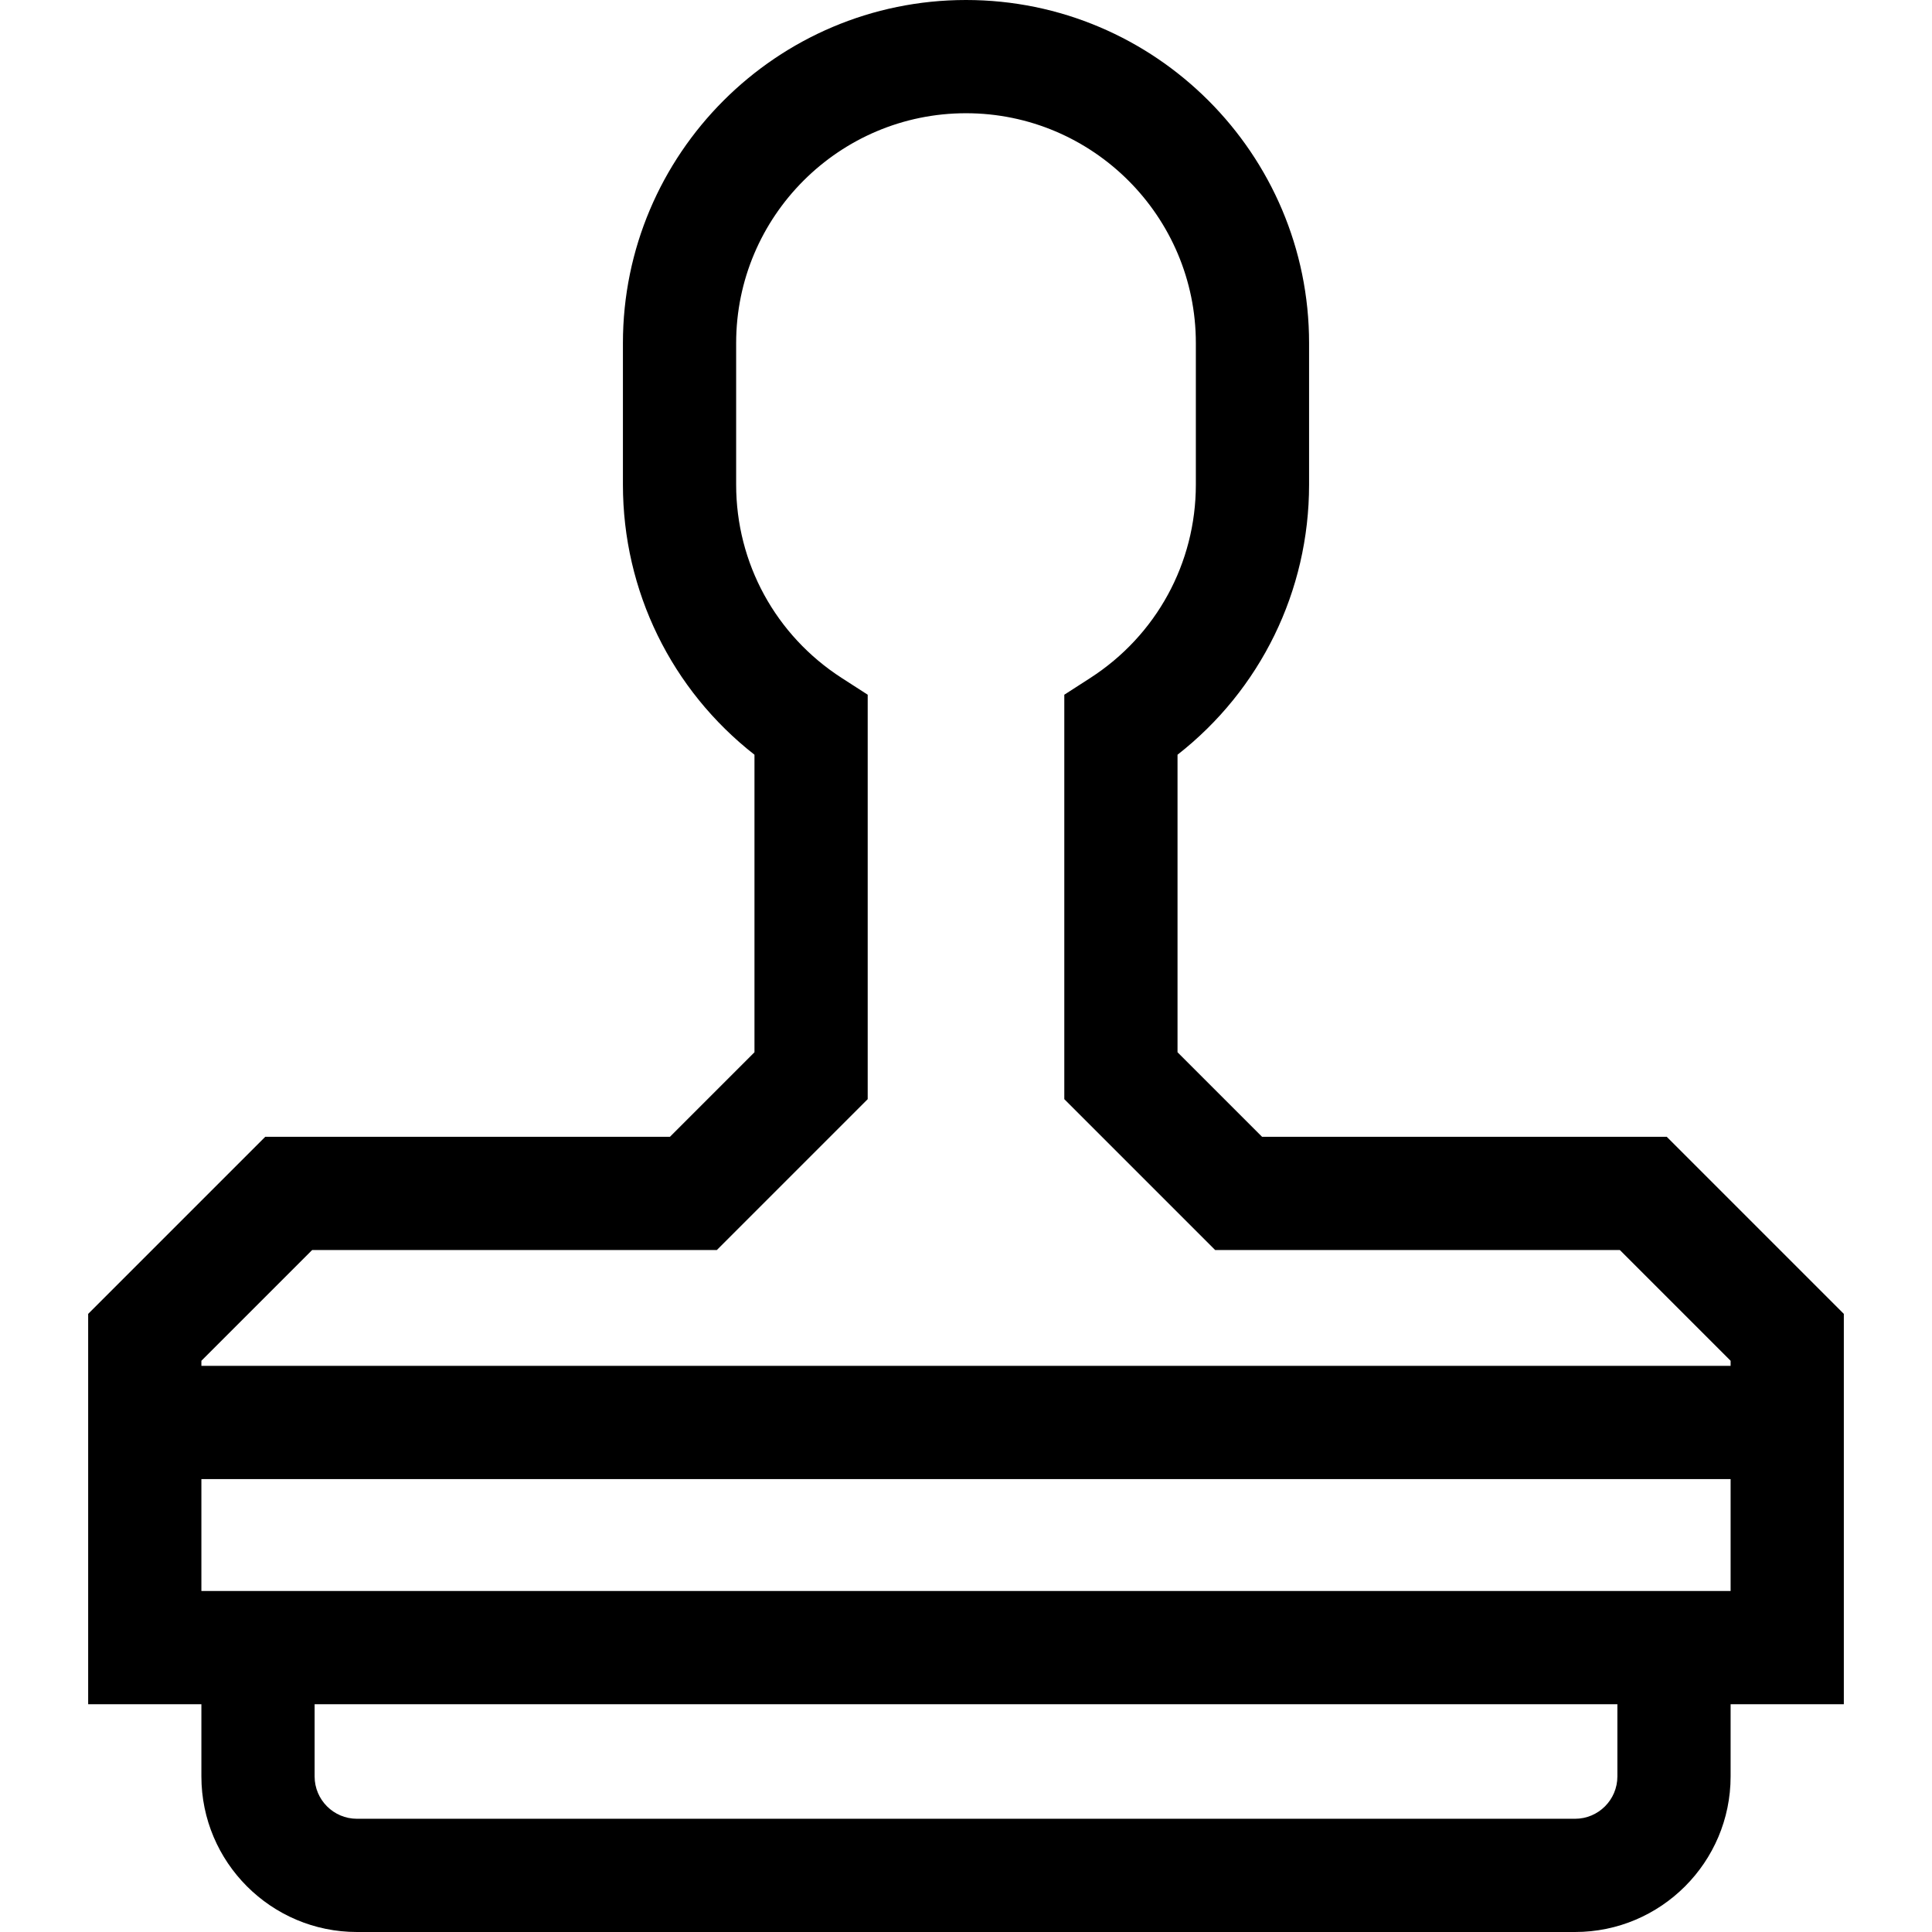 <svg id="Capa_1" enable-background="new 0 0 512 512" height="512" viewBox="0 0 512 512" width="512" xmlns="http://www.w3.org/2000/svg"><g><path d="m488.636 348.195-46.936-46.936h-107.243l-22.4-22.4v-78.849c21.973-17.182 34.862-43.361 34.862-71.566v-37.525c0-50.133-40.786-90.919-90.919-90.919s-90.919 40.786-90.919 90.919v37.525c0 28.205 12.888 54.385 34.862 71.566v78.849l-22.4 22.4h-107.243l-46.936 46.936v103.444h30.006v19.141c0 22.729 18.49 41.22 41.219 41.22h322.821c22.729 0 41.219-18.491 41.219-41.22v-19.141h30.006v-103.444zm-405.908-16.929h107.244l39.977-39.978v-107.182l-6.876-4.431c-17.523-11.293-27.986-30.445-27.986-51.232v-37.524c0-33.587 27.325-60.912 60.913-60.912s60.913 27.325 60.913 60.912v37.525c0 20.787-10.462 39.938-27.986 51.232l-6.876 4.431v107.181l39.977 39.978h107.244l29.358 29.358v1.344h-405.26v-1.344zm345.895 139.514c0 6.183-5.029 11.213-11.212 11.213h-322.822c-6.183 0-11.212-5.031-11.212-11.213v-19.141h345.246zm-375.253-49.147v-29.659h405.26v29.659z"/></g></svg>